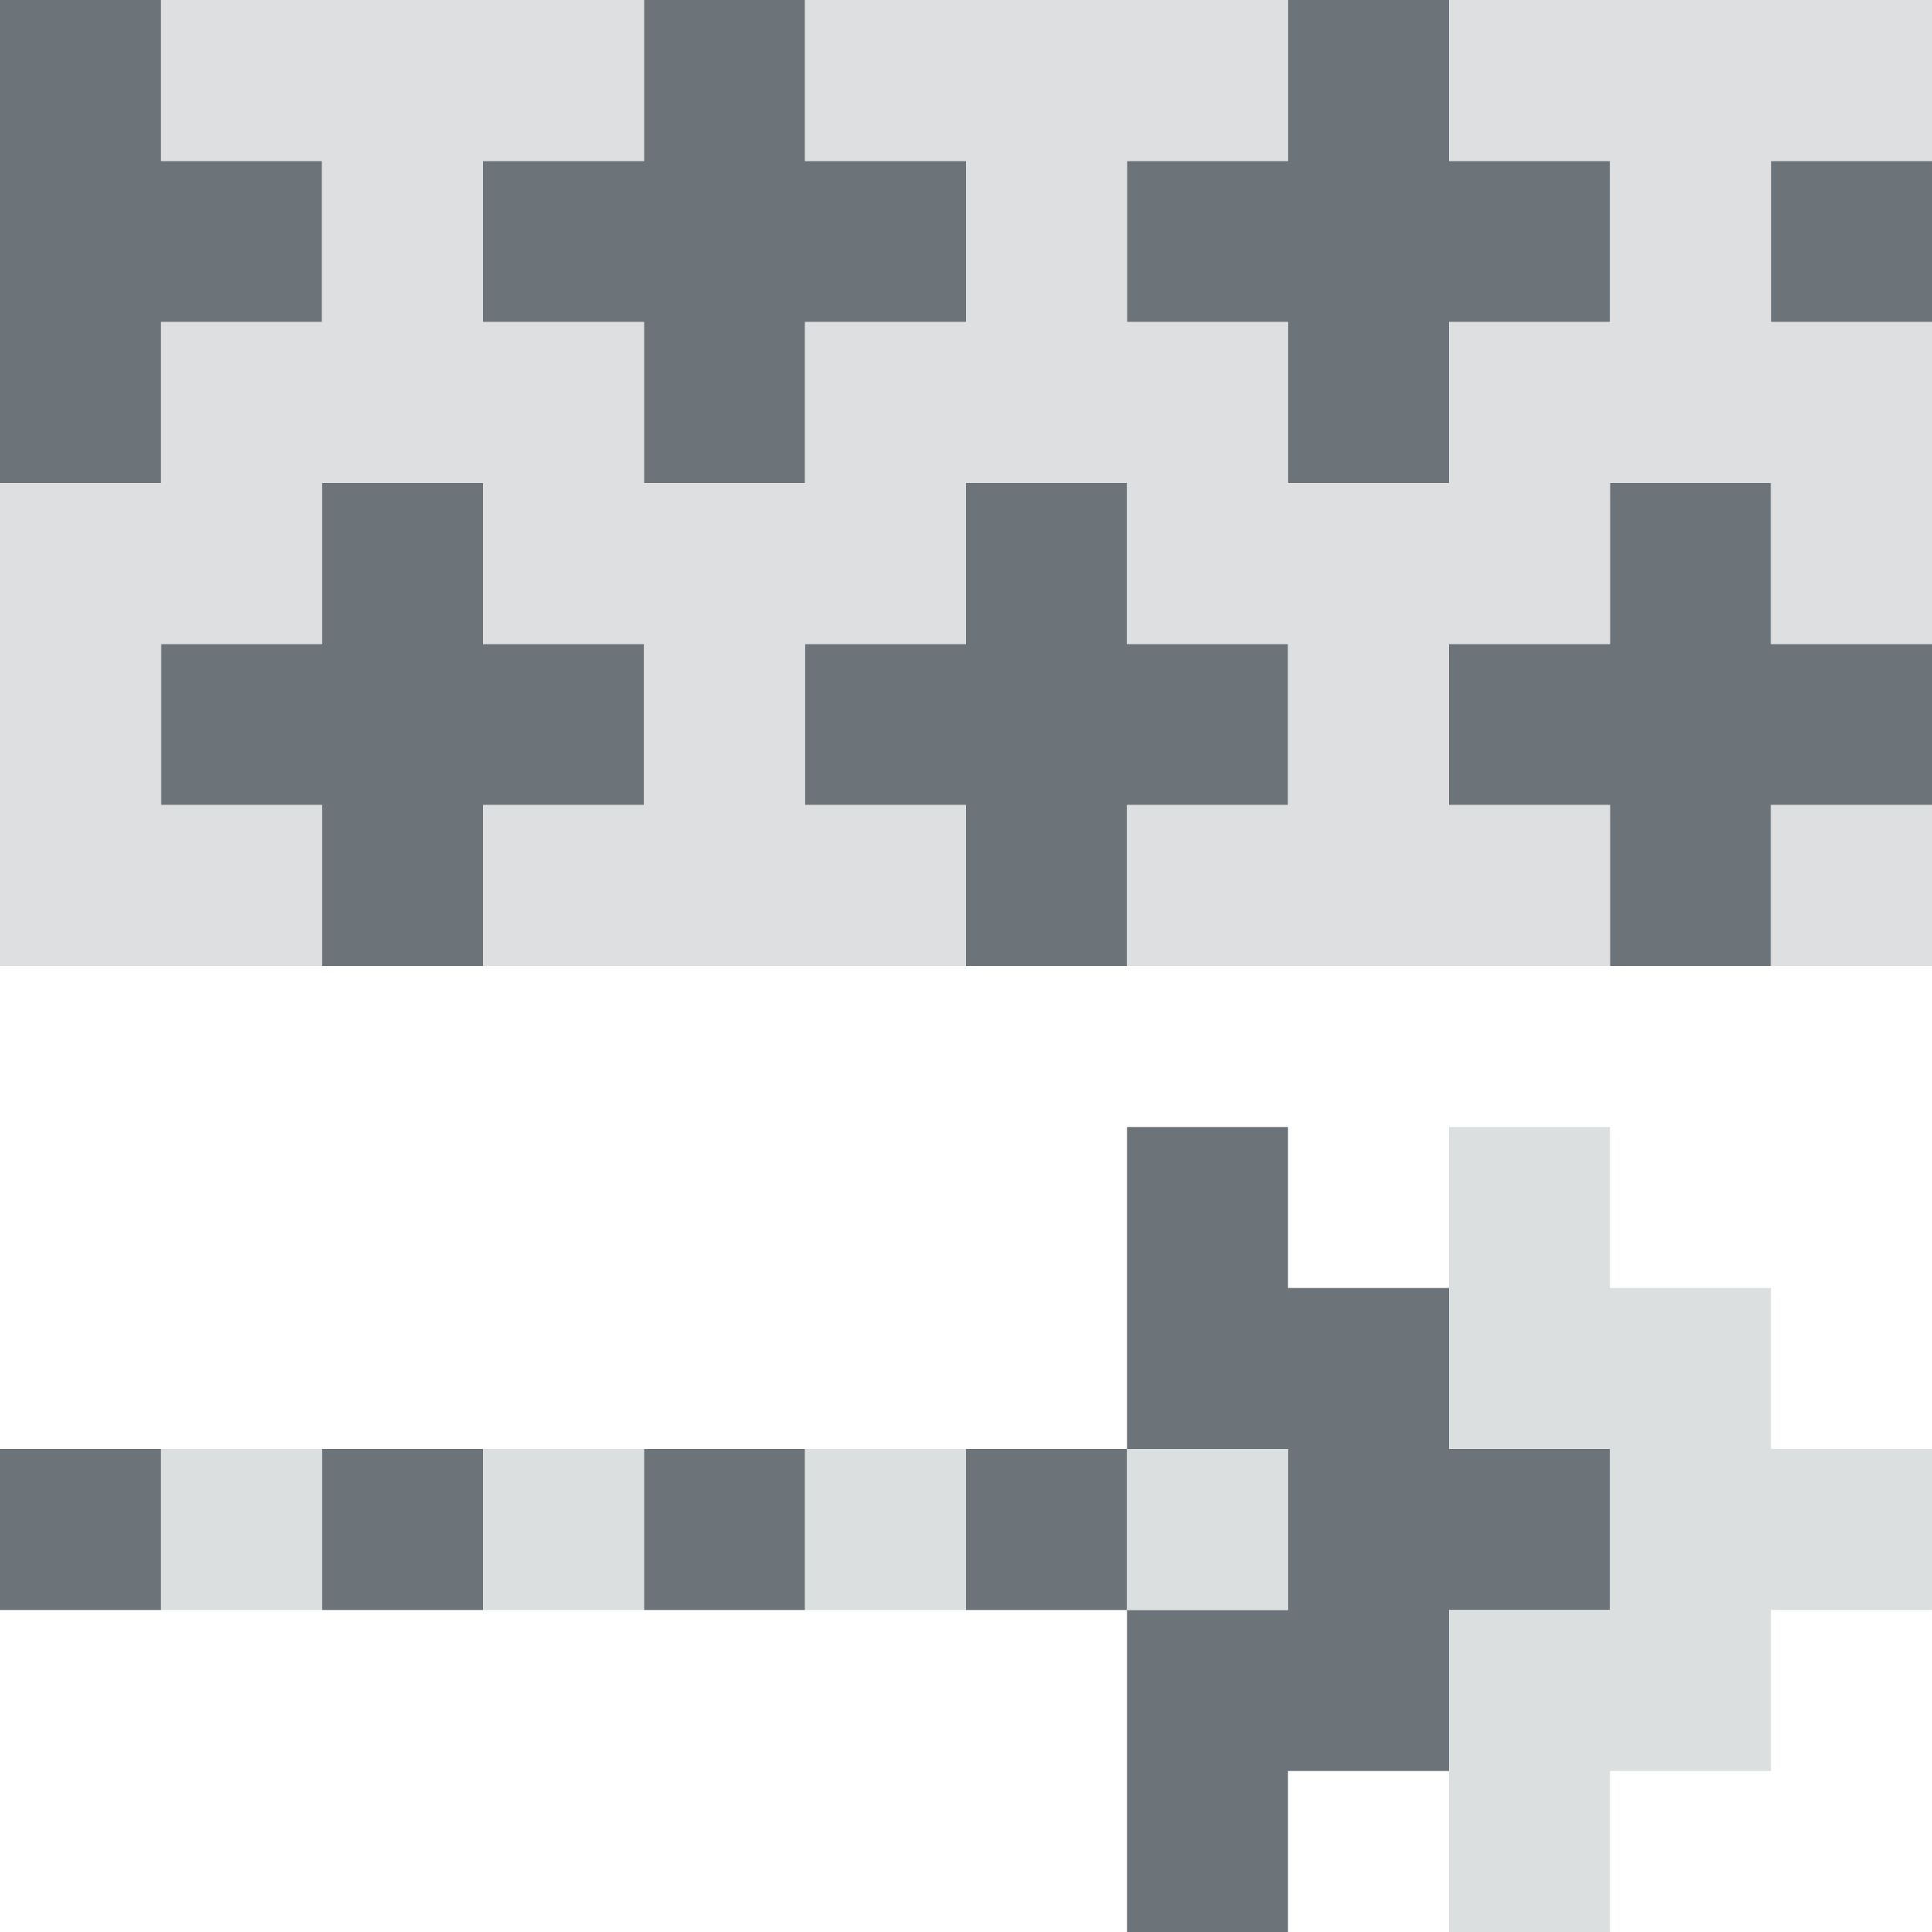 <?xml version="1.0" encoding="UTF-8" standalone="no"?>
<!-- Created with Inkscape (http://www.inkscape.org/) -->

<svg
   xmlns:dc="http://purl.org/dc/elements/1.1/"
   xmlns:cc="http://creativecommons.org/ns#"
   xmlns:rdf="http://www.w3.org/1999/02/22-rdf-syntax-ns#"
   xmlns:svg="http://www.w3.org/2000/svg"
   xmlns="http://www.w3.org/2000/svg"
   xmlns:sodipodi="http://sodipodi.sourceforge.net/DTD/sodipodi-0.dtd"
   xmlns:inkscape="http://www.inkscape.org/namespaces/inkscape"
   width="12"
   height="12"
   id="svg13094"
   version="1.1"
   inkscape:version="0.48.3.1 r9886"
   sodipodi:docname="transform-affect-pattern.svg">
  <sodipodi:namedview
     id="base"
     pagecolor="#ffffff"
     bordercolor="#666666"
     borderopacity="1.0"
     inkscape:pageopacity="0.0"
     inkscape:pageshadow="2"
     inkscape:zoom="45.254834"
     inkscape:cx="4.7873857"
     inkscape:cy="6.6988664"
     inkscape:document-units="px"
     inkscape:current-layer="layer1"
     showgrid="true"
     inkscape:snap-bbox="true"
     inkscape:bbox-paths="true"
     inkscape:bbox-nodes="true"
     inkscape:snap-bbox-edge-midpoints="true"
     inkscape:snap-bbox-midpoints="true"
     inkscape:object-paths="true"
     inkscape:snap-intersection-paths="true"
     inkscape:object-nodes="true"
     inkscape:snap-smooth-nodes="true"
     inkscape:snap-midpoints="true"
     inkscape:snap-object-midpoints="true"
     inkscape:snap-center="true"
     showguides="false"
     inkscape:guide-bbox="true"
     inkscape:window-width="1920"
     inkscape:window-height="1023"
     inkscape:window-x="-10"
     inkscape:window-y="35"
     inkscape:window-maximized="1"
     inkscape:snap-global="true"
     fit-margin-top="0"
     fit-margin-left="0"
     fit-margin-right="0"
     fit-margin-bottom="0"
     showborder="true"
     inkscape:showpageshadow="false">
    <sodipodi:guide
       orientation="0,1"
       position="-25,930.613"
       id="guide4700" />
    <sodipodi:guide
       orientation="0,1"
       position="576.719,328.894"
       id="guide4702" />
    <sodipodi:guide
       orientation="1,0"
       position="576.719,489.704"
       id="guide4706" />
    <sodipodi:guide
       orientation="1,0"
       position="55,930.613"
       id="guide4708" />
    <sodipodi:guide
       orientation="0,1"
       position="-25,850.613"
       id="guide4710" />
    <sodipodi:guide
       orientation="0,1"
       position="536.719,408.894"
       id="guide4712" />
    <sodipodi:guide
       orientation="1,0"
       position="496.719,408.894"
       id="guide4714" />
    <inkscape:grid
       type="xygrid"
       id="grid3216"
       empspacing="5"
       visible="true"
       enabled="true"
       snapvisiblegridlinesonly="true"
       originx="-25px"
       originy="-219px" />
    <sodipodi:guide
       orientation="-0.707,0.707"
       position="4,-246"
       id="guide3847" />
    <sodipodi:guide
       orientation="0.707,0.707"
       position="5,-245"
       id="guide3849" />
    <sodipodi:guide
       orientation="-0.707,0.707"
       position="7,-212"
       id="guide3851" />
  </sodipodi:namedview>
  <defs
     id="defs13096" />
  <g
     transform="translate(9379.308,-4847.199)"
     id="layer1"
     inkscape:groupmode="layer"
     inkscape:label="Camada 1">
    <path
       style="color:#000000;fill:#6c7479;fill-opacity:1;fill-rule:nonzero;stroke:none;stroke-width:2;marker:none;visibility:visible;display:inline;overflow:visible;enable-background:accumulate"
       d="m 7,7 0,1 0,1 1,0 0,1 -1,0 0,1 0,1 1,0 0,-1 1,0 0,-1 1,0 L 10,9 9,9 9,8 8,8 8,7 7,7 z m 0,3 0,-1 -1,0 0,1 1,0 z M 0,9 0,10 1,10 1,9 0,9 z m 2,0 0,1 1,0 0,-1 -1,0 z m 2,0 0,1 1,0 0,-1 -1,0 z"
       transform="translate(-9379.308,4847.199)"
       id="rect3806"
       inkscape:connector-curvature="0" />
    <path
       style="color:#000000;fill:#d1d4d6;fill-opacity:0.743;fill-rule:nonzero;stroke:none;stroke-width:2;marker:none;visibility:visible;display:inline;overflow:visible;enable-background:accumulate"
       d="m 9,7 0,1 0,1 1,0 0,1 -1,0 0,1 0,1 1,0 0,-1 1,0 0,-1 1,0 0,-1 -1,0 0,-1 -1,0 0,-1 -1,0 z M 1,9 1,10 2,10 2,9 1,9 z m 2,0 0,1 1,0 0,-1 -1,0 z m 2,0 0,1 1,0 0,-1 -1,0 z m 2,0 0,1 1,0 0,-1 -1,0 z"
       transform="translate(-9379.308,4847.199)"
       id="rect3821"
       inkscape:connector-curvature="0" />
    <path
       style="color:#000000;fill:#6c7479;fill-opacity:1;fill-rule:nonzero;stroke:none;stroke-width:2;marker:none;visibility:visible;display:inline;overflow:visible;enable-background:accumulate"
       d="M 0 0 L 0 3 L 1 3 L 1 2 L 2 2 L 2 1 L 1 1 L 1 0 L 0 0 z M 4 0 L 4 1 L 3 1 L 3 2 L 4 2 L 4 3 L 5 3 L 5 2 L 6 2 L 6 1 L 5 1 L 5 0 L 4 0 z M 8 0 L 8 1 L 7 1 L 7 2 L 8 2 L 8 3 L 9 3 L 9 2 L 10 2 L 10 1 L 9 1 L 9 0 L 8 0 z M 11 1 L 11 2 L 12 2 L 12 1 L 11 1 z M 2 3 L 2 4 L 1 4 L 1 5 L 2 5 L 2 6 L 3 6 L 3 5 L 4 5 L 4 4 L 3 4 L 3 3 L 2 3 z M 6 3 L 6 4 L 5 4 L 5 5 L 6 5 L 6 6 L 7 6 L 7 5 L 8 5 L 8 4 L 7 4 L 7 3 L 6 3 z M 10 3 L 10 4 L 9 4 L 9 5 L 10 5 L 10 6 L 11 6 L 11 5 L 12 5 L 12 4 L 11 4 L 11 3 L 10 3 z "
       transform="translate(-9379.308,4847.199)"
       id="rect3775" />
    <path
       style="color:#000000;fill:#d1d4d5;fill-opacity:0.745;fill-rule:nonzero;stroke:none;stroke-width:2;marker:none;visibility:visible;display:inline;overflow:visible;enable-background:accumulate"
       d="M 1 0 L 1 1 L 2 1 L 2 2 L 1 2 L 1 3 L 0 3 L 0 6 L 1 6 L 2 6 L 2 5 L 1 5 L 1 4 L 2 4 L 2 3 L 3 3 L 3 4 L 4 4 L 4 5 L 3 5 L 3 6 L 6 6 L 6 5 L 5 5 L 5 4 L 6 4 L 6 3 L 7 3 L 7 4 L 8 4 L 8 5 L 7 5 L 7 6 L 10 6 L 10 5 L 9 5 L 9 4 L 10 4 L 10 3 L 11 3 L 11 4 L 12 4 L 12 3 L 12 2 L 11 2 L 11 1 L 12 1 L 12 0 L 9 0 L 9 1 L 10 1 L 10 2 L 9 2 L 9 3 L 8 3 L 8 2 L 7 2 L 7 1 L 8 1 L 8 0 L 5 0 L 5 1 L 6 1 L 6 2 L 5 2 L 5 3 L 4 3 L 4 2 L 3 2 L 3 1 L 4 1 L 4 0 L 1 0 z M 11 5 L 11 6 L 12 6 L 12 5 L 11 5 z "
       transform="translate(-9379.308,4847.199)"
       id="rect3849" />
  </g>
</svg>
